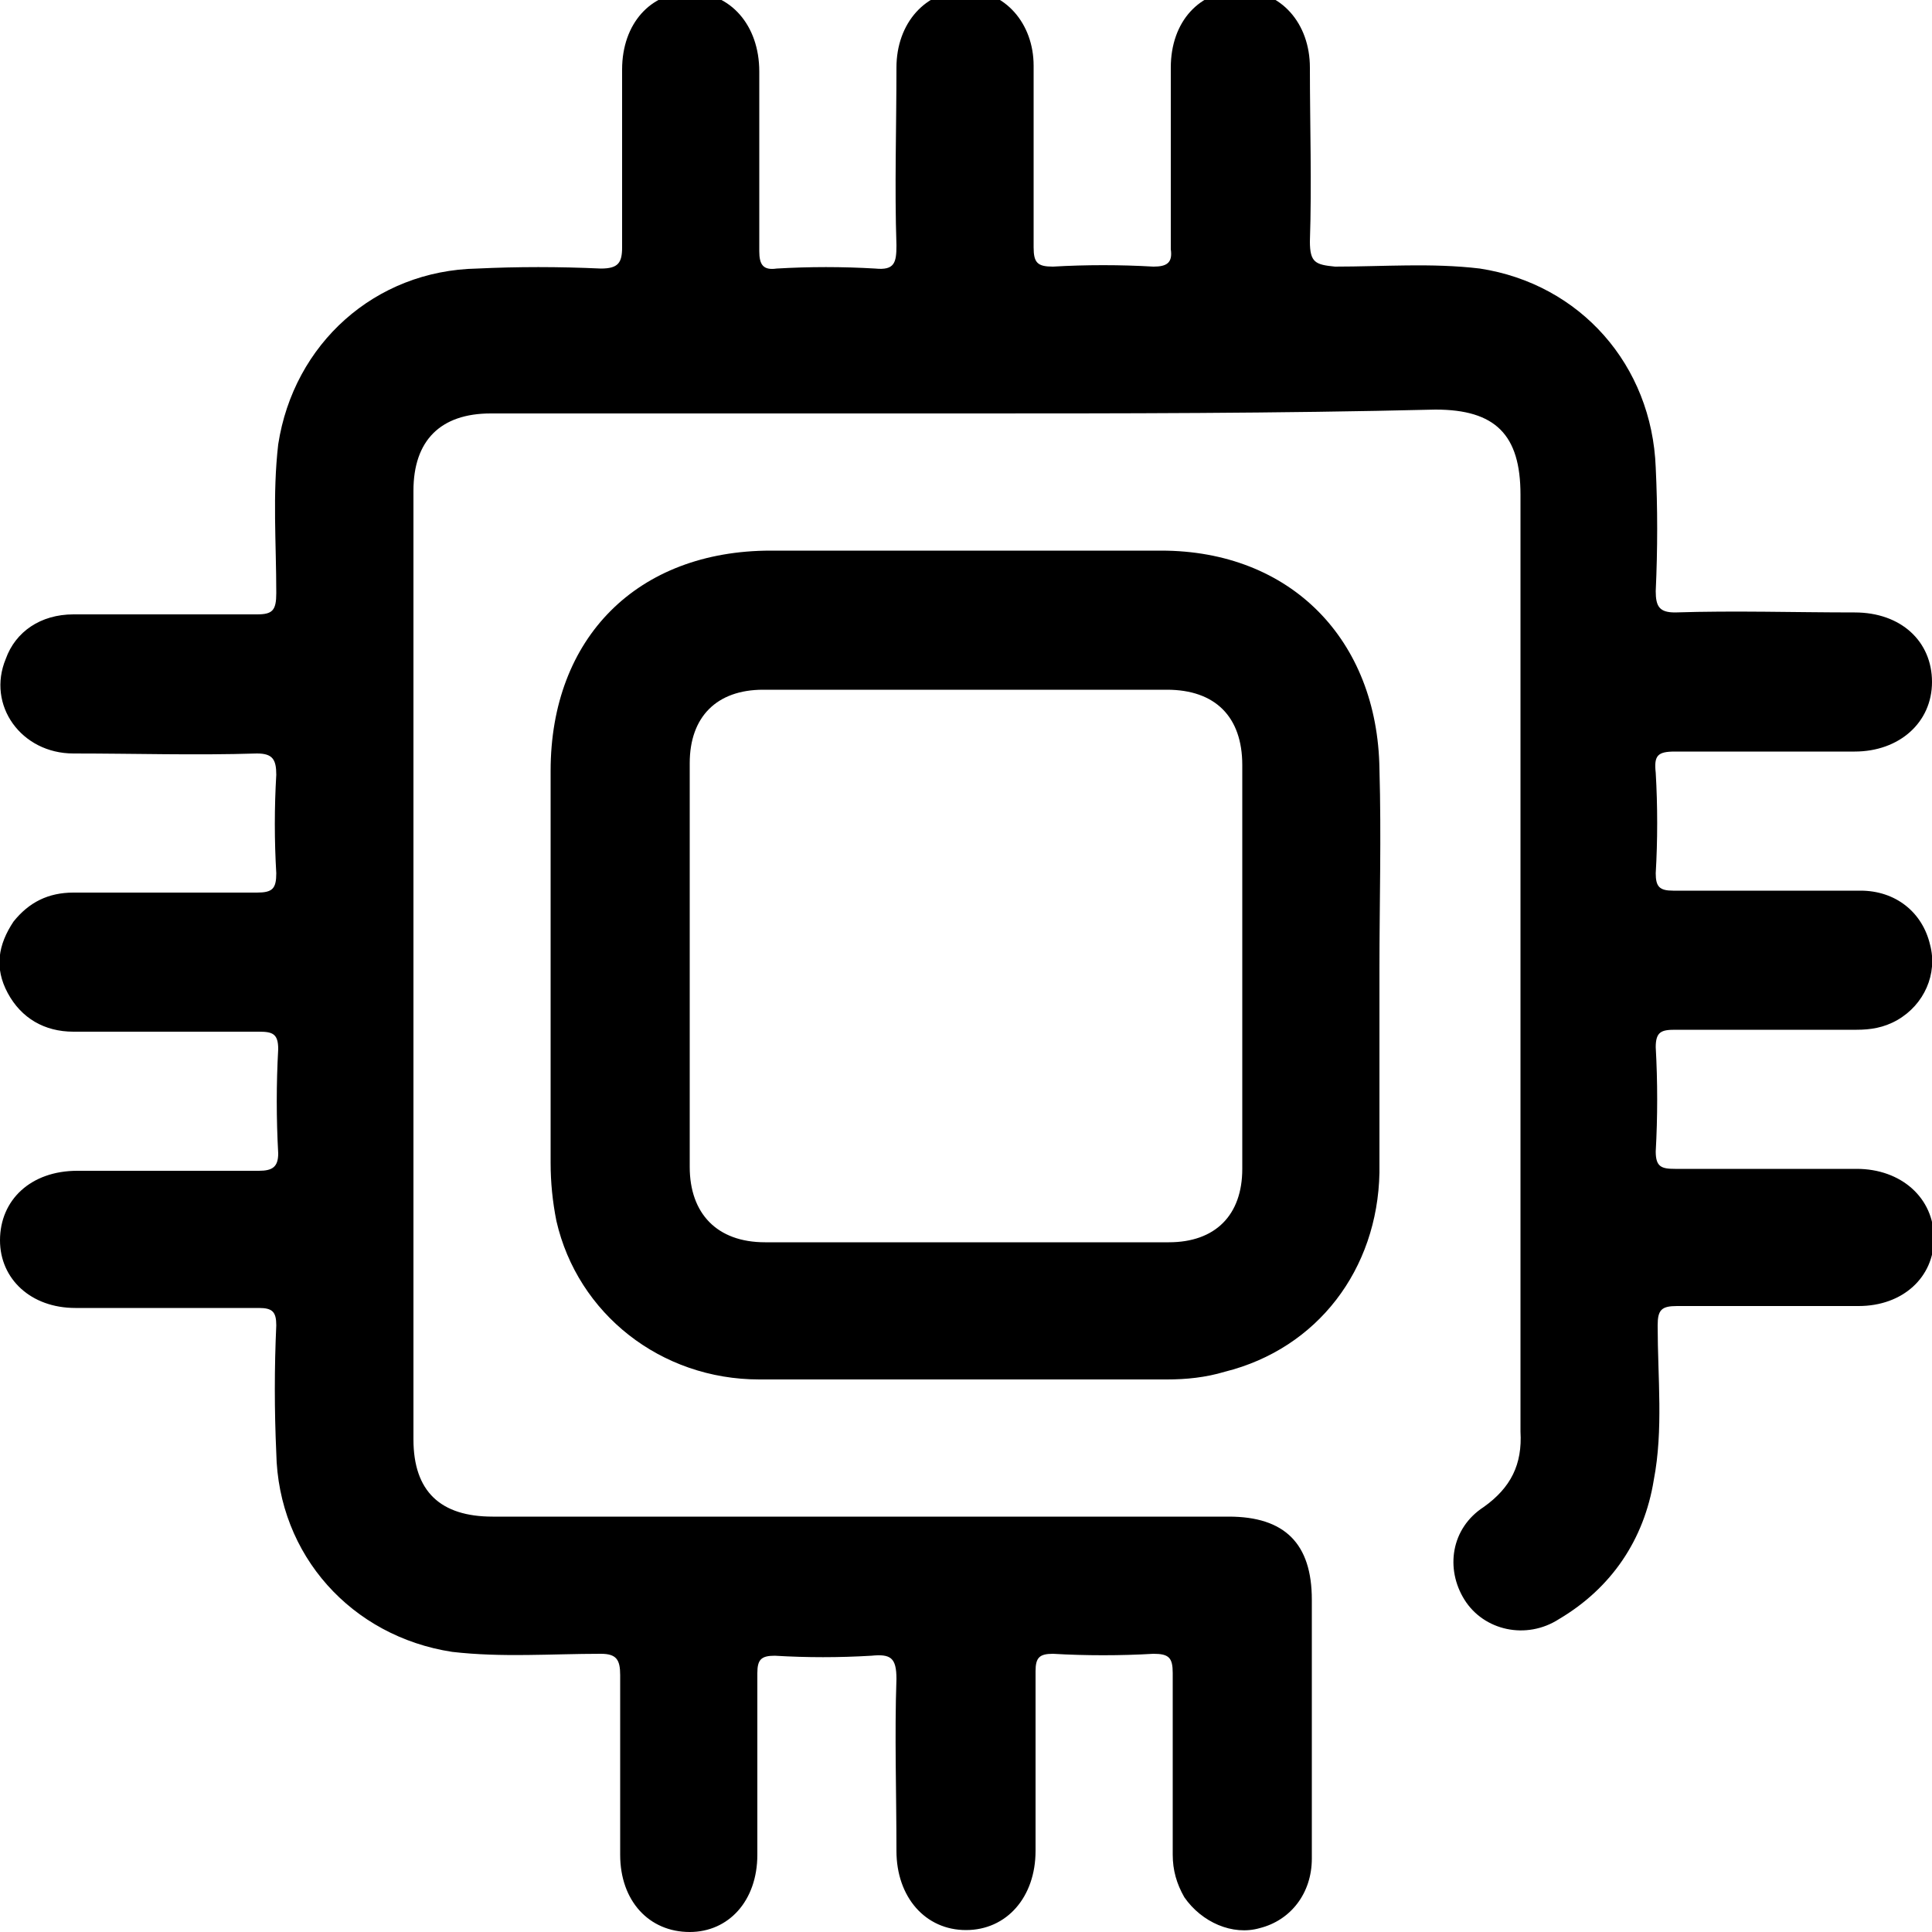 <?xml version="1.0" encoding="utf-8"?>
<!-- Generator: Adobe Illustrator 23.0.5, SVG Export Plug-In . SVG Version: 6.00 Build 0)  -->
<svg version="1.1" id="Capa_1" xmlns="http://www.w3.org/2000/svg" xmlns:xlink="http://www.w3.org/1999/xlink" x="0px" y="0px"
	 viewBox="0 0 100 100" style="enable-background:new 0 0 100 100;" xml:space="preserve">
<g>
	<path d="M50,21.4c-8.2,0-16.4,0-24.6,0c-2.6,0-4,1.4-4,4c0,16.4,0,32.7,0,49.1c0,2.7,1.4,4,4.1,4c12.7,0,25.4,0,38.1,0
		c2.9,0,4.3,1.4,4.3,4.3c0,4.5,0,8.9,0,13.4c0,1.8-1.1,3.2-2.7,3.6c-1.4,0.4-3-0.3-3.9-1.6c-0.4-0.7-0.6-1.4-0.6-2.2
		c0-3.1,0-6.2,0-9.4c0-0.8-0.2-1-1-1c-1.7,0.1-3.5,0.1-5.2,0c-0.7,0-0.9,0.2-0.9,0.9c0,3.1,0,6.2,0,9.3c0,2.4-1.5,4.1-3.6,4.1
		c-2.1,0-3.6-1.7-3.6-4.1c0-3-0.1-6,0-8.9c0-1.1-0.3-1.3-1.3-1.2c-1.7,0.1-3.3,0.1-5,0c-0.7,0-0.9,0.2-0.9,0.9c0,3.1,0,6.2,0,9.4
		c0,2.4-1.5,4-3.5,4c-2.1,0-3.6-1.6-3.6-4c0-3.1,0-6.2,0-9.3c0-0.8-0.2-1.1-1-1.1c-2.6,0-5.1,0.2-7.7-0.1c-5.2-0.8-9-5-9.1-10.3
		c-0.1-2.2-0.1-4.4,0-6.6c0-0.7-0.2-0.9-0.9-0.9c-3.2,0-6.3,0-9.5,0c-2.3,0-3.9-1.5-3.9-3.5c0-2.1,1.6-3.6,4-3.6c3.1,0,6.2,0,9.4,0
		c0.7,0,1-0.2,1-0.9c-0.1-1.8-0.1-3.6,0-5.4c0-0.8-0.3-0.9-1-0.9c-3.2,0-6.4,0-9.6,0c-1.5,0-2.7-0.7-3.4-2c-0.7-1.3-0.5-2.5,0.3-3.7
		c0.8-1,1.8-1.5,3.1-1.5c3.2,0,6.3,0,9.5,0c0.8,0,1-0.2,1-1c-0.1-1.7-0.1-3.4,0-5.1c0-0.8-0.2-1.1-1-1.1c-3.2,0.1-6.3,0-9.5,0
		c-2.7,0-4.5-2.5-3.5-4.9c0.5-1.4,1.8-2.3,3.5-2.3c3.2,0,6.3,0,9.5,0c0.8,0,1-0.2,1-1.1c0-2.6-0.2-5.1,0.1-7.7c0.8-5.2,5-9,10.3-9.1
		c2.1-0.1,4.2-0.1,6.4,0c0.9,0,1.1-0.3,1.1-1.1c0-3,0-6.1,0-9.2c0-2.4,1.5-4,3.5-4c2.1,0,3.6,1.7,3.6,4.1c0,3.1,0,6.2,0,9.3
		c0,0.7,0.2,1,0.9,0.9c1.7-0.1,3.4-0.1,5.1,0c1,0.1,1.1-0.3,1.1-1.2c-0.1-3,0-6.1,0-9.2c0-2.3,1.5-4,3.6-4c2,0,3.5,1.7,3.5,3.9
		c0,3.1,0,6.2,0,9.4c0,0.8,0.2,1,1,1c1.7-0.1,3.5-0.1,5.2,0c0.7,0,1-0.2,0.9-0.9c0-3.1,0-6.2,0-9.4c0-2.4,1.5-4,3.6-4
		c2.1,0,3.6,1.7,3.6,4c0,3,0.1,6,0,9c0,1.1,0.3,1.2,1.3,1.3c2.5,0,5-0.2,7.5,0.1c5.2,0.8,8.9,5,9.1,10.3c0.1,2.1,0.1,4.2,0,6.4
		c0,0.8,0.2,1.1,1,1.1c3.1-0.1,6.2,0,9.3,0c2.4,0,4,1.5,4,3.6c0,2.1-1.7,3.6-4,3.6c-3.1,0-6.2,0-9.3,0c-0.9,0-1.1,0.2-1,1.1
		c0.1,1.7,0.1,3.5,0,5.2c0,0.7,0.2,0.9,0.9,0.9c3.2,0,6.5,0,9.7,0c1.8,0,3.2,1.1,3.6,2.8c0.4,1.5-0.3,3.1-1.7,3.9
		c-0.7,0.4-1.4,0.5-2.1,0.5c-3.1,0-6.2,0-9.4,0c-0.7,0-1,0.1-1,0.9c0.1,1.8,0.1,3.6,0,5.4c0,0.8,0.3,0.9,1,0.9c3.1,0,6.2,0,9.4,0
		c2.3,0,4,1.5,4,3.6c0,2-1.6,3.5-3.9,3.5c-3.1,0-6.2,0-9.4,0c-0.8,0-1,0.2-1,1c0,2.7,0.3,5.4-0.2,8c-0.5,3.1-2.2,5.6-4.9,7.2
		c-1.7,1.1-3.9,0.6-4.9-1c-1-1.6-0.7-3.7,1-4.8c1.4-1,2-2.2,1.9-3.9c0-16.2,0-32.4,0-48.5c0-3.1-1.3-4.4-4.4-4.4
		C66.1,21.4,58,21.4,50,21.4C50,21.4,50,21.4,50,21.4z"/>
	<path d="M71.4,50.1c0,3.5,0,7.1,0,10.6c-0.1,5-3.2,9.1-8,10.3c-1,0.3-2,0.4-3,0.4c-7,0-14.1,0-21.1,0c-5.1,0-9.4-3.4-10.5-8.2
		c-0.2-1-0.3-2-0.3-3c0-6.8,0-13.5,0-20.3c0-6.9,4.5-11.4,11.4-11.4c6.7,0,13.5,0,20.2,0c6.7,0,11.2,4.6,11.3,11.3
		C71.5,43.3,71.4,46.7,71.4,50.1C71.4,50.1,71.4,50.1,71.4,50.1z M35.7,50C35.7,50,35.7,50,35.7,50c0,3.5,0,6.9,0,10.4
		c0,2.4,1.4,3.9,3.9,3.9c7,0,13.9,0,20.9,0c2.4,0,3.8-1.4,3.8-3.8c0-7,0-13.9,0-20.9c0-2.5-1.4-3.9-3.9-3.9c-7,0-13.9,0-20.9,0
		c-2.4,0-3.8,1.4-3.8,3.8C35.7,43,35.7,46.5,35.7,50z"/>
</g>
</svg>
